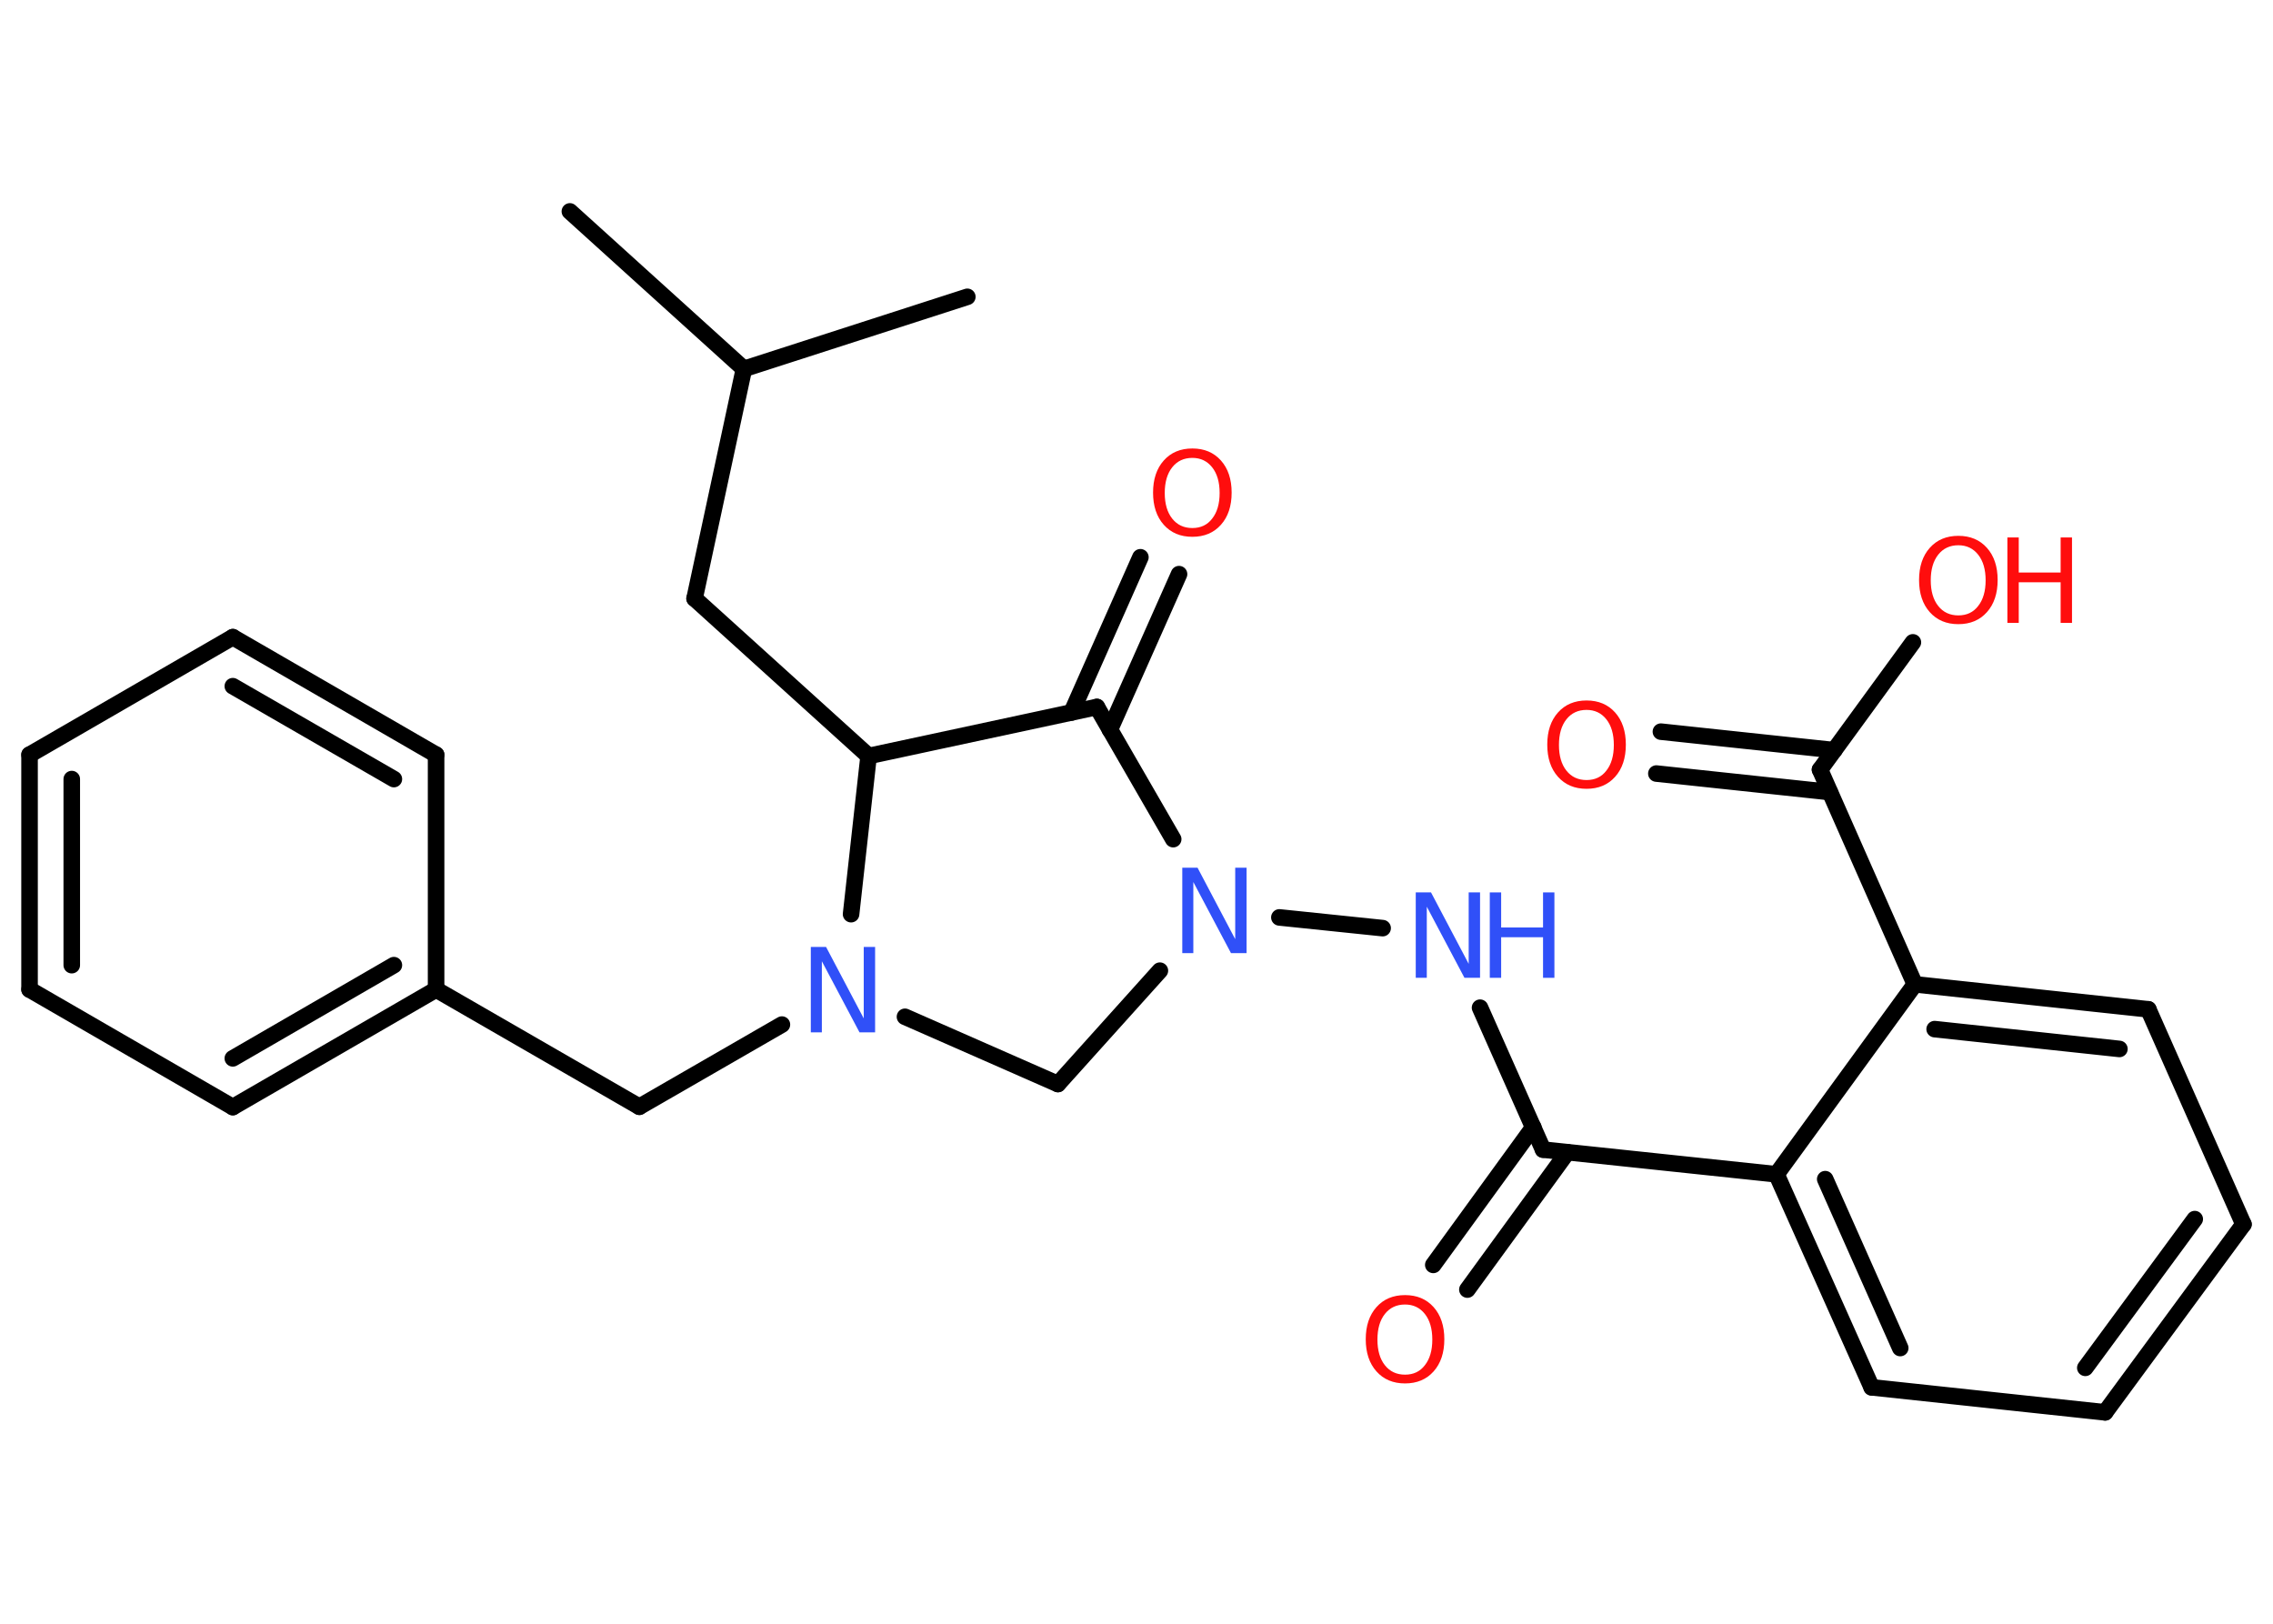 <?xml version='1.0' encoding='UTF-8'?>
<!DOCTYPE svg PUBLIC "-//W3C//DTD SVG 1.1//EN" "http://www.w3.org/Graphics/SVG/1.1/DTD/svg11.dtd">
<svg version='1.2' xmlns='http://www.w3.org/2000/svg' xmlns:xlink='http://www.w3.org/1999/xlink' width='70.0mm' height='50.0mm' viewBox='0 0 70.0 50.0'>
  <desc>Generated by the Chemistry Development Kit (http://github.com/cdk)</desc>
  <g stroke-linecap='round' stroke-linejoin='round' stroke='#000000' stroke-width='.51' fill='#FF0D0D'>
    <rect x='.0' y='.0' width='70.0' height='50.0' fill='#FFFFFF' stroke='none'/>
    <g id='mol1' class='mol'>
      <line id='mol1bnd1' class='bond' x1='17.55' y1='6.51' x2='22.91' y2='11.36'/>
      <line id='mol1bnd2' class='bond' x1='22.91' y1='11.36' x2='29.79' y2='9.14'/>
      <line id='mol1bnd3' class='bond' x1='22.91' y1='11.36' x2='21.39' y2='18.43'/>
      <line id='mol1bnd4' class='bond' x1='21.39' y1='18.43' x2='26.75' y2='23.28'/>
      <line id='mol1bnd5' class='bond' x1='26.75' y1='23.28' x2='33.78' y2='21.77'/>
      <g id='mol1bnd6' class='bond'>
        <line x1='33.0' y1='21.94' x2='35.12' y2='17.16'/>
        <line x1='34.18' y1='22.47' x2='36.31' y2='17.68'/>
      </g>
      <line id='mol1bnd7' class='bond' x1='33.78' y1='21.77' x2='36.13' y2='25.84'/>
      <line id='mol1bnd8' class='bond' x1='39.4' y1='28.25' x2='42.58' y2='28.58'/>
      <line id='mol1bnd9' class='bond' x1='45.58' y1='31.03' x2='47.52' y2='35.4'/>
      <g id='mol1bnd10' class='bond'>
        <line x1='48.27' y1='35.48' x2='45.19' y2='39.71'/>
        <line x1='47.22' y1='34.71' x2='44.14' y2='38.95'/>
      </g>
      <line id='mol1bnd11' class='bond' x1='47.52' y1='35.4' x2='54.71' y2='36.16'/>
      <g id='mol1bnd12' class='bond'>
        <line x1='54.71' y1='36.16' x2='57.64' y2='42.72'/>
        <line x1='56.21' y1='36.31' x2='58.52' y2='41.51'/>
      </g>
      <line id='mol1bnd13' class='bond' x1='57.64' y1='42.72' x2='64.83' y2='43.49'/>
      <g id='mol1bnd14' class='bond'>
        <line x1='64.83' y1='43.49' x2='69.09' y2='37.7'/>
        <line x1='64.22' y1='42.12' x2='67.59' y2='37.54'/>
      </g>
      <line id='mol1bnd15' class='bond' x1='69.09' y1='37.7' x2='66.16' y2='31.08'/>
      <g id='mol1bnd16' class='bond'>
        <line x1='66.16' y1='31.08' x2='58.97' y2='30.31'/>
        <line x1='65.27' y1='32.3' x2='59.58' y2='31.69'/>
      </g>
      <line id='mol1bnd17' class='bond' x1='54.71' y1='36.16' x2='58.97' y2='30.31'/>
      <line id='mol1bnd18' class='bond' x1='58.97' y1='30.31' x2='56.05' y2='23.7'/>
      <g id='mol1bnd19' class='bond'>
        <line x1='56.35' y1='24.39' x2='51.01' y2='23.82'/>
        <line x1='56.49' y1='23.1' x2='51.15' y2='22.53'/>
      </g>
      <line id='mol1bnd20' class='bond' x1='56.05' y1='23.7' x2='58.91' y2='19.78'/>
      <line id='mol1bnd21' class='bond' x1='35.72' y1='29.89' x2='32.58' y2='33.38'/>
      <line id='mol1bnd22' class='bond' x1='32.58' y1='33.38' x2='27.87' y2='31.31'/>
      <line id='mol1bnd23' class='bond' x1='26.75' y1='23.28' x2='26.21' y2='28.15'/>
      <line id='mol1bnd24' class='bond' x1='24.08' y1='31.55' x2='19.69' y2='34.08'/>
      <line id='mol1bnd25' class='bond' x1='19.69' y1='34.08' x2='13.43' y2='30.47'/>
      <g id='mol1bnd26' class='bond'>
        <line x1='7.17' y1='34.09' x2='13.43' y2='30.47'/>
        <line x1='7.17' y1='32.59' x2='12.13' y2='29.72'/>
      </g>
      <line id='mol1bnd27' class='bond' x1='7.17' y1='34.09' x2='.91' y2='30.47'/>
      <g id='mol1bnd28' class='bond'>
        <line x1='.91' y1='23.24' x2='.91' y2='30.47'/>
        <line x1='2.21' y1='23.99' x2='2.21' y2='29.72'/>
      </g>
      <line id='mol1bnd29' class='bond' x1='.91' y1='23.24' x2='7.17' y2='19.62'/>
      <g id='mol1bnd30' class='bond'>
        <line x1='13.43' y1='23.24' x2='7.17' y2='19.62'/>
        <line x1='12.13' y1='23.99' x2='7.17' y2='21.13'/>
      </g>
      <line id='mol1bnd31' class='bond' x1='13.43' y1='30.47' x2='13.43' y2='23.24'/>
      <path id='mol1atm7' class='atom' d='M36.72 14.1q-.39 .0 -.62 .29q-.23 .29 -.23 .79q.0 .5 .23 .79q.23 .29 .62 .29q.39 .0 .61 -.29q.23 -.29 .23 -.79q.0 -.5 -.23 -.79q-.23 -.29 -.61 -.29zM36.72 13.81q.55 .0 .88 .37q.33 .37 .33 .99q.0 .62 -.33 .99q-.33 .37 -.88 .37q-.55 .0 -.88 -.37q-.33 -.37 -.33 -.99q.0 -.62 .33 -.99q.33 -.37 .88 -.37z' stroke='none'/>
      <path id='mol1atm8' class='atom' d='M36.4 26.72h.48l1.16 2.2v-2.2h.35v2.63h-.48l-1.16 -2.19v2.19h-.34v-2.63z' stroke='none' fill='#3050F8'/>
      <g id='mol1atm9' class='atom'>
        <path d='M43.59 27.48h.48l1.16 2.2v-2.2h.35v2.63h-.48l-1.16 -2.19v2.19h-.34v-2.63z' stroke='none' fill='#3050F8'/>
        <path d='M45.88 27.48h.35v1.08h1.29v-1.08h.35v2.63h-.35v-1.25h-1.29v1.25h-.35v-2.63z' stroke='none' fill='#3050F8'/>
      </g>
      <path id='mol1atm11' class='atom' d='M43.27 40.17q-.39 .0 -.62 .29q-.23 .29 -.23 .79q.0 .5 .23 .79q.23 .29 .62 .29q.39 .0 .61 -.29q.23 -.29 .23 -.79q.0 -.5 -.23 -.79q-.23 -.29 -.61 -.29zM43.27 39.88q.55 .0 .88 .37q.33 .37 .33 .99q.0 .62 -.33 .99q-.33 .37 -.88 .37q-.55 .0 -.88 -.37q-.33 -.37 -.33 -.99q.0 -.62 .33 -.99q.33 -.37 .88 -.37z' stroke='none'/>
      <path id='mol1atm19' class='atom' d='M48.86 21.86q-.39 .0 -.62 .29q-.23 .29 -.23 .79q.0 .5 .23 .79q.23 .29 .62 .29q.39 .0 .61 -.29q.23 -.29 .23 -.79q.0 -.5 -.23 -.79q-.23 -.29 -.61 -.29zM48.86 21.57q.55 .0 .88 .37q.33 .37 .33 .99q.0 .62 -.33 .99q-.33 .37 -.88 .37q-.55 .0 -.88 -.37q-.33 -.37 -.33 -.99q.0 -.62 .33 -.99q.33 -.37 .88 -.37z' stroke='none'/>
      <g id='mol1atm20' class='atom'>
        <path d='M60.31 16.79q-.39 .0 -.62 .29q-.23 .29 -.23 .79q.0 .5 .23 .79q.23 .29 .62 .29q.39 .0 .61 -.29q.23 -.29 .23 -.79q.0 -.5 -.23 -.79q-.23 -.29 -.61 -.29zM60.31 16.5q.55 .0 .88 .37q.33 .37 .33 .99q.0 .62 -.33 .99q-.33 .37 -.88 .37q-.55 .0 -.88 -.37q-.33 -.37 -.33 -.99q.0 -.62 .33 -.99q.33 -.37 .88 -.37z' stroke='none'/>
        <path d='M61.82 16.55h.35v1.08h1.29v-1.08h.35v2.63h-.35v-1.25h-1.29v1.25h-.35v-2.63z' stroke='none'/>
      </g>
      <path id='mol1atm22' class='atom' d='M24.96 29.16h.48l1.16 2.2v-2.2h.35v2.63h-.48l-1.16 -2.19v2.19h-.34v-2.63z' stroke='none' fill='#3050F8'/>
    </g>
  </g>
</svg>

